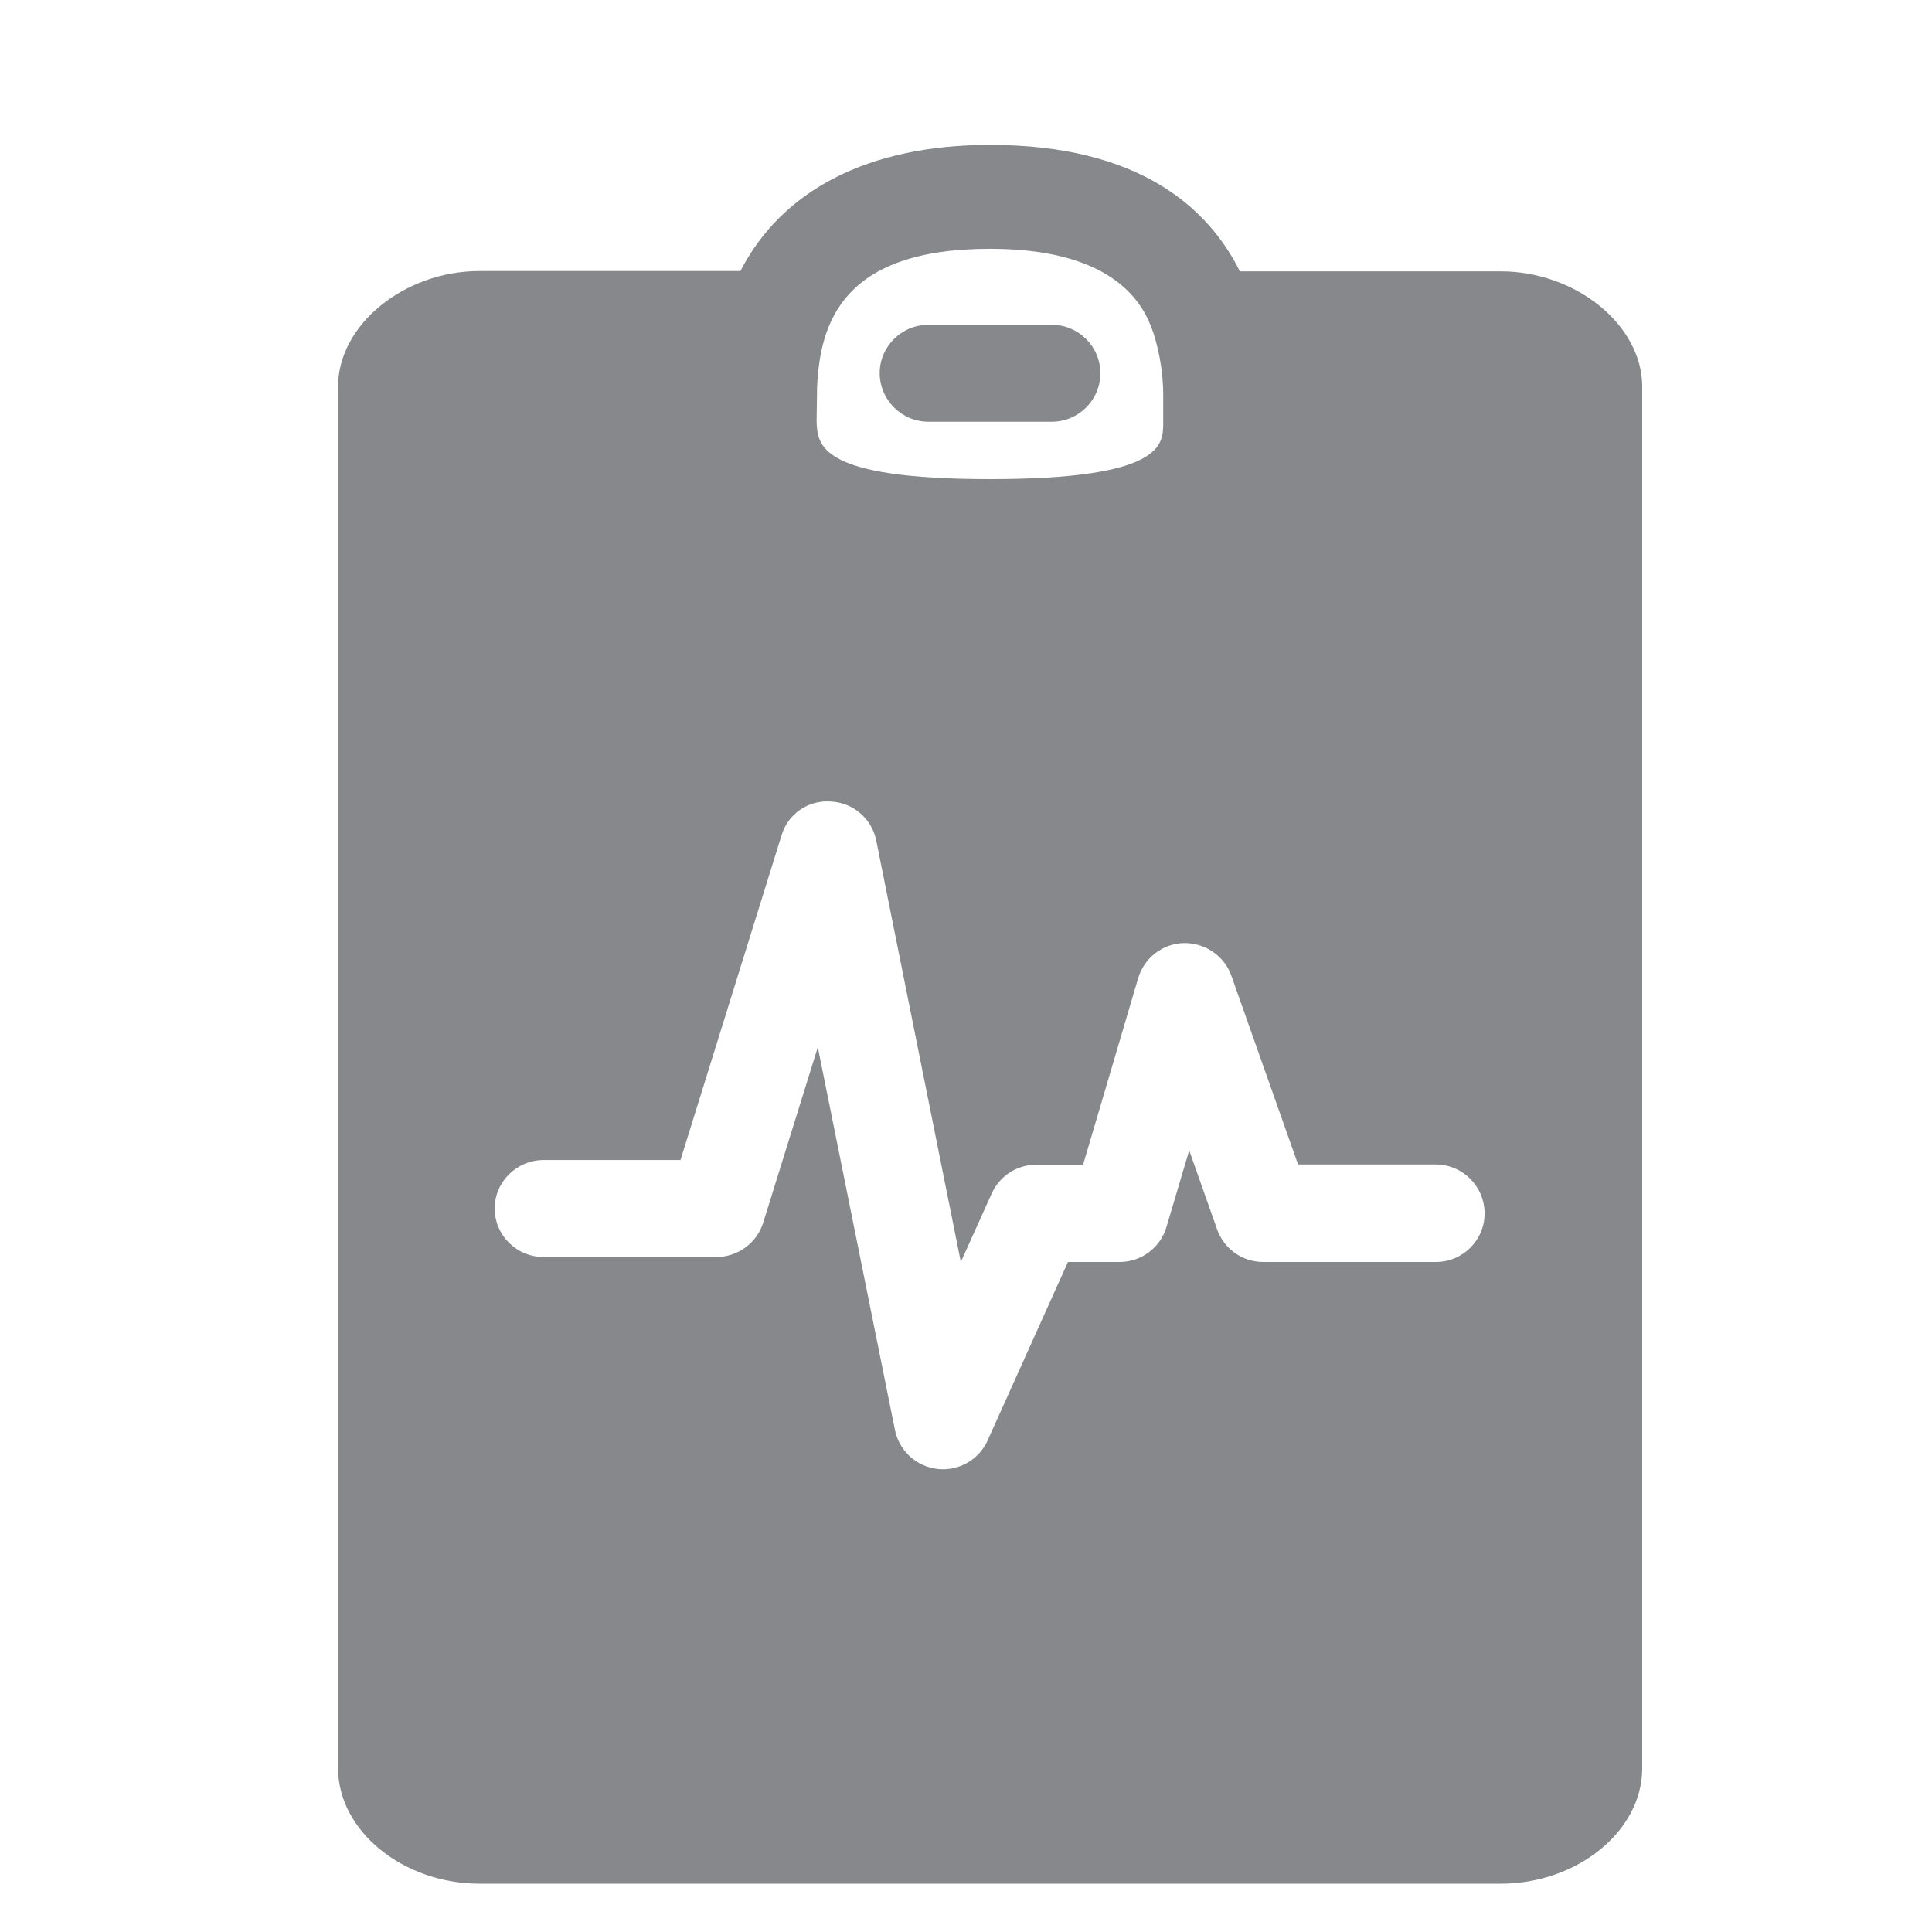 <svg width="40" height="40" viewBox="0 0 40 40" fill="none" xmlns="http://www.w3.org/2000/svg">
<path fill-rule="evenodd" clip-rule="evenodd" d="M23.909 6.985C23.765 6.529 23.33 5.151 20.497 5.151C17.439 5.151 16.978 6.683 16.917 8.02L16.907 8.727C16.927 9.213 16.948 9.92 20.497 9.92C24.047 9.92 24.073 9.213 24.083 8.799V8.138C24.078 7.748 24.017 7.359 23.909 6.985ZM31.07 5.618C32.632 5.618 34 6.734 34 8.005V36.613C34 37.909 32.658 39 31.07 39H9.93C8.342 39 7 37.904 7 36.613V7.999C7 6.729 8.368 5.612 9.925 5.612H15.329C16.189 3.943 17.967 3 20.497 3C23.581 3 25.01 4.296 25.671 5.618H31.07ZM29.733 24.109H26.875L25.492 20.196C25.343 19.786 24.949 19.52 24.513 19.525C24.073 19.535 23.694 19.827 23.566 20.247L22.424 24.114H21.455C21.056 24.114 20.697 24.345 20.533 24.709L19.893 26.128L18.141 17.399C18.049 16.948 17.66 16.615 17.199 16.595C16.733 16.559 16.307 16.856 16.179 17.302L14.089 24.017H11.257C10.698 24.017 10.242 24.468 10.242 25.021C10.242 25.574 10.693 26.025 11.257 26.025H14.832C15.273 26.025 15.667 25.738 15.8 25.318L16.932 21.681L18.53 29.611C18.628 30.082 19.043 30.42 19.524 30.42C19.919 30.42 20.282 30.189 20.446 29.826L22.111 26.128H23.182C23.627 26.128 24.022 25.835 24.15 25.405L24.621 23.817L25.2 25.456C25.343 25.856 25.722 26.128 26.152 26.128H29.728C30.286 26.128 30.737 25.677 30.737 25.123C30.737 24.57 30.291 24.114 29.733 24.109ZM19.227 8.732C18.669 8.732 18.218 8.286 18.213 7.728C18.213 7.175 18.664 6.724 19.227 6.724H21.773C22.331 6.724 22.782 7.175 22.782 7.728C22.782 8.281 22.331 8.732 21.773 8.732H19.227Z" fill="#86888C"/>
</svg>
